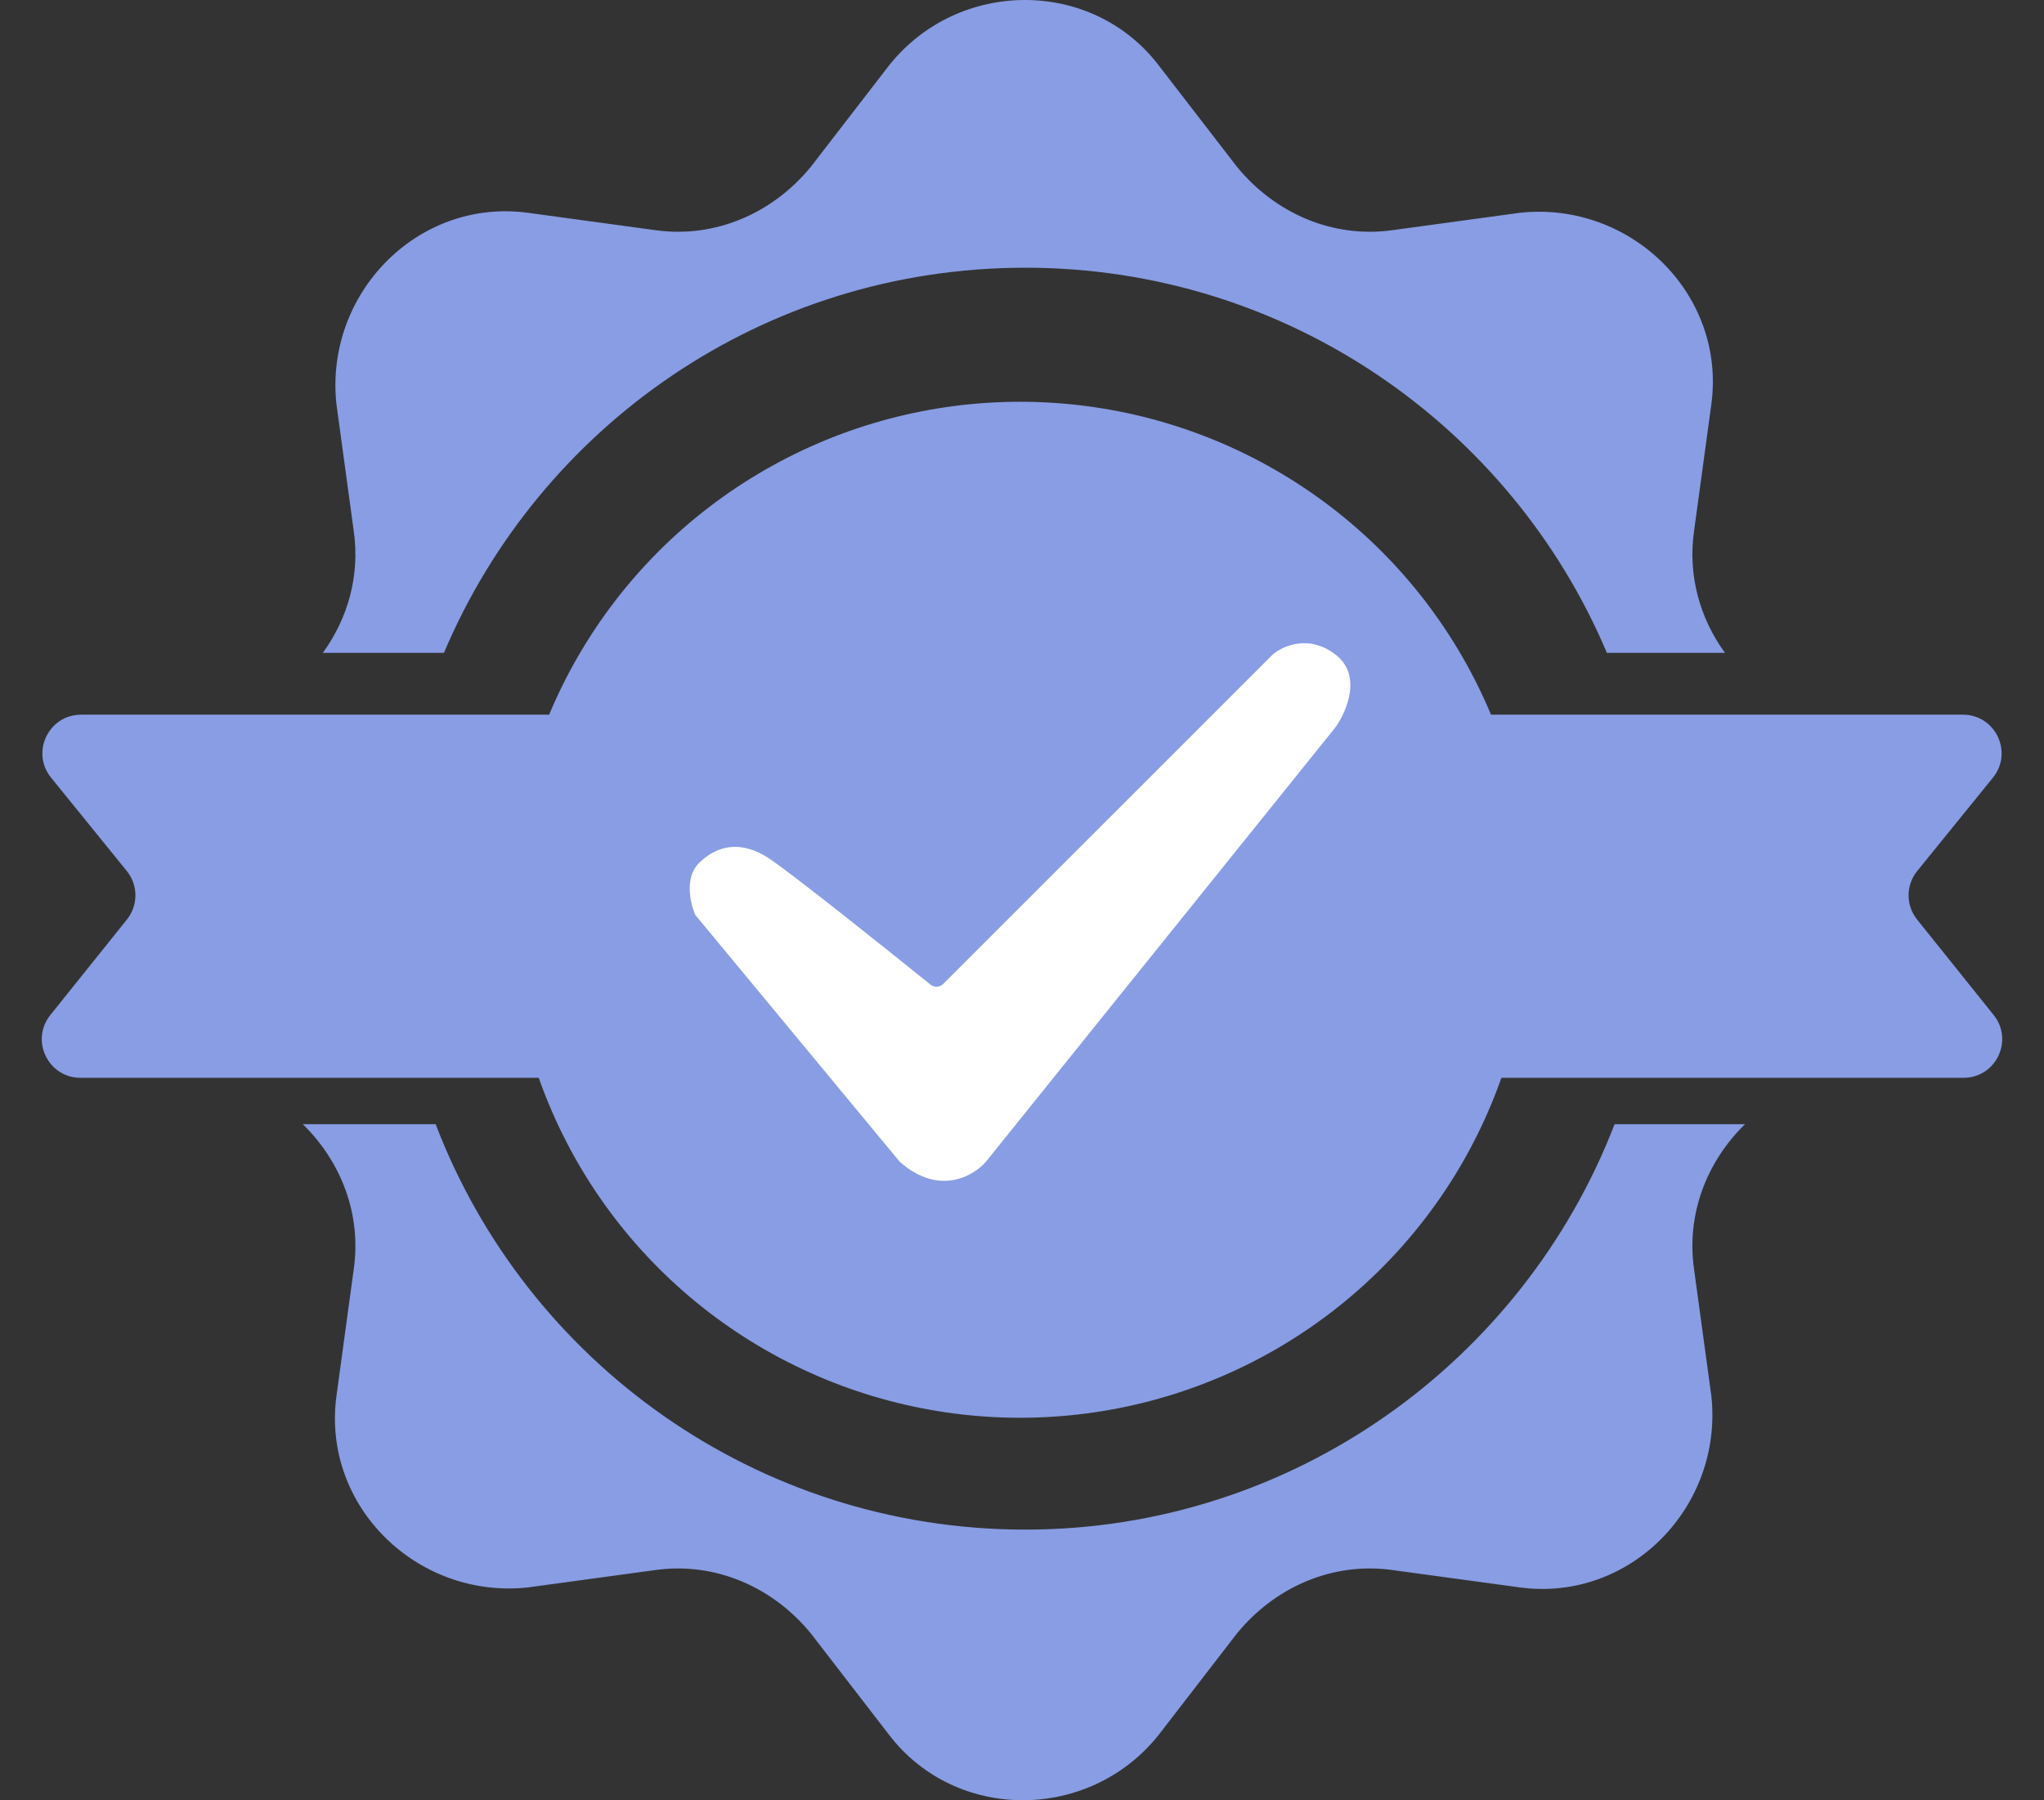 <svg width="529" height="466" viewBox="0 0 529 466" fill="none" xmlns="http://www.w3.org/2000/svg">
<rect x="0" y="0" width="529" height="466" fill="#333333" stroke="none"/>
<ellipse cx="264" cy="235.5" rx="132" ry="131.5" fill="#889DE4"/>
<path d="M341 269V195C341 189.477 345.477 185 351 185H508.017C516.432 185 521.084 194.762 515.784 201.298L496.186 225.466C493.223 229.121 493.208 234.348 496.151 238.019L515.971 262.746C521.218 269.292 516.558 279 508.168 279H351C345.477 279 341 274.523 341 269Z" fill="#889DE4"/>
<path d="M188 269V195C188 189.477 183.523 185 178 185H20.983C12.568 185 7.916 194.762 13.216 201.298L32.814 225.466C35.777 229.121 35.792 234.348 32.849 238.019L13.029 262.746C7.782 269.292 12.442 279 20.832 279H178C183.523 279 188 274.523 188 269Z" fill="#889DE4"/>
<path fill-rule="evenodd" clip-rule="evenodd" d="M438.43 137.477C436.789 148.968 439.943 160.06 446.433 169H415.872C391.041 110.243 332.846 69.301 265.366 69.301C197.445 69.301 139.618 110.516 114.888 169H83.549C90.04 160.06 93.194 148.968 91.552 137.477L87.057 104.513C84.061 76.043 108.035 51.32 136.504 55.066L169.469 59.561C185.202 61.809 200.186 55.066 209.925 43.079L230.154 16.857C248.134 -5.619 282.597 -5.619 299.829 16.857L320.057 43.079C329.797 55.066 344.781 61.809 360.514 59.561L393.478 55.066C421.948 52.069 446.671 76.043 442.925 104.513L438.43 137.477ZM265.366 395.95C334.724 395.95 394.272 352.252 417.867 291H451.621C441.718 300.678 436.398 314.294 438.43 328.523L442.925 361.487C445.922 389.957 421.948 414.68 393.478 410.934L360.514 406.439C344.781 404.191 329.797 410.934 320.057 422.921L299.829 449.143C281.848 471.619 247.385 471.619 230.154 449.143L209.925 422.921C200.186 410.934 185.202 404.191 169.469 406.439L136.504 410.934C108.035 413.931 83.311 389.957 87.057 361.487L91.552 328.523C93.585 314.294 88.265 300.678 78.362 291H112.748C136.262 352.554 195.893 395.95 265.366 395.95Z" fill="#889DE4"/>
<path d="M179.683 237.304L232.409 300.972C232.475 301.052 232.549 301.129 232.627 301.197C242.978 310.251 252.187 304.911 255.508 301.092L346.008 188.592C349.008 184.425 353.208 174.692 346.008 169.092C338.808 163.492 331.674 166.759 329.008 169.092L243.78 254.32C243.056 255.043 241.909 255.108 241.113 254.466C228.477 244.27 204.402 225.06 199.008 221.592C192.008 217.092 185.508 218.092 180.508 223.092C176.616 226.984 178.088 233.716 179.399 236.841C179.47 237.009 179.567 237.163 179.683 237.304Z" fill="white" stroke="#889DE4"/>
</svg>
